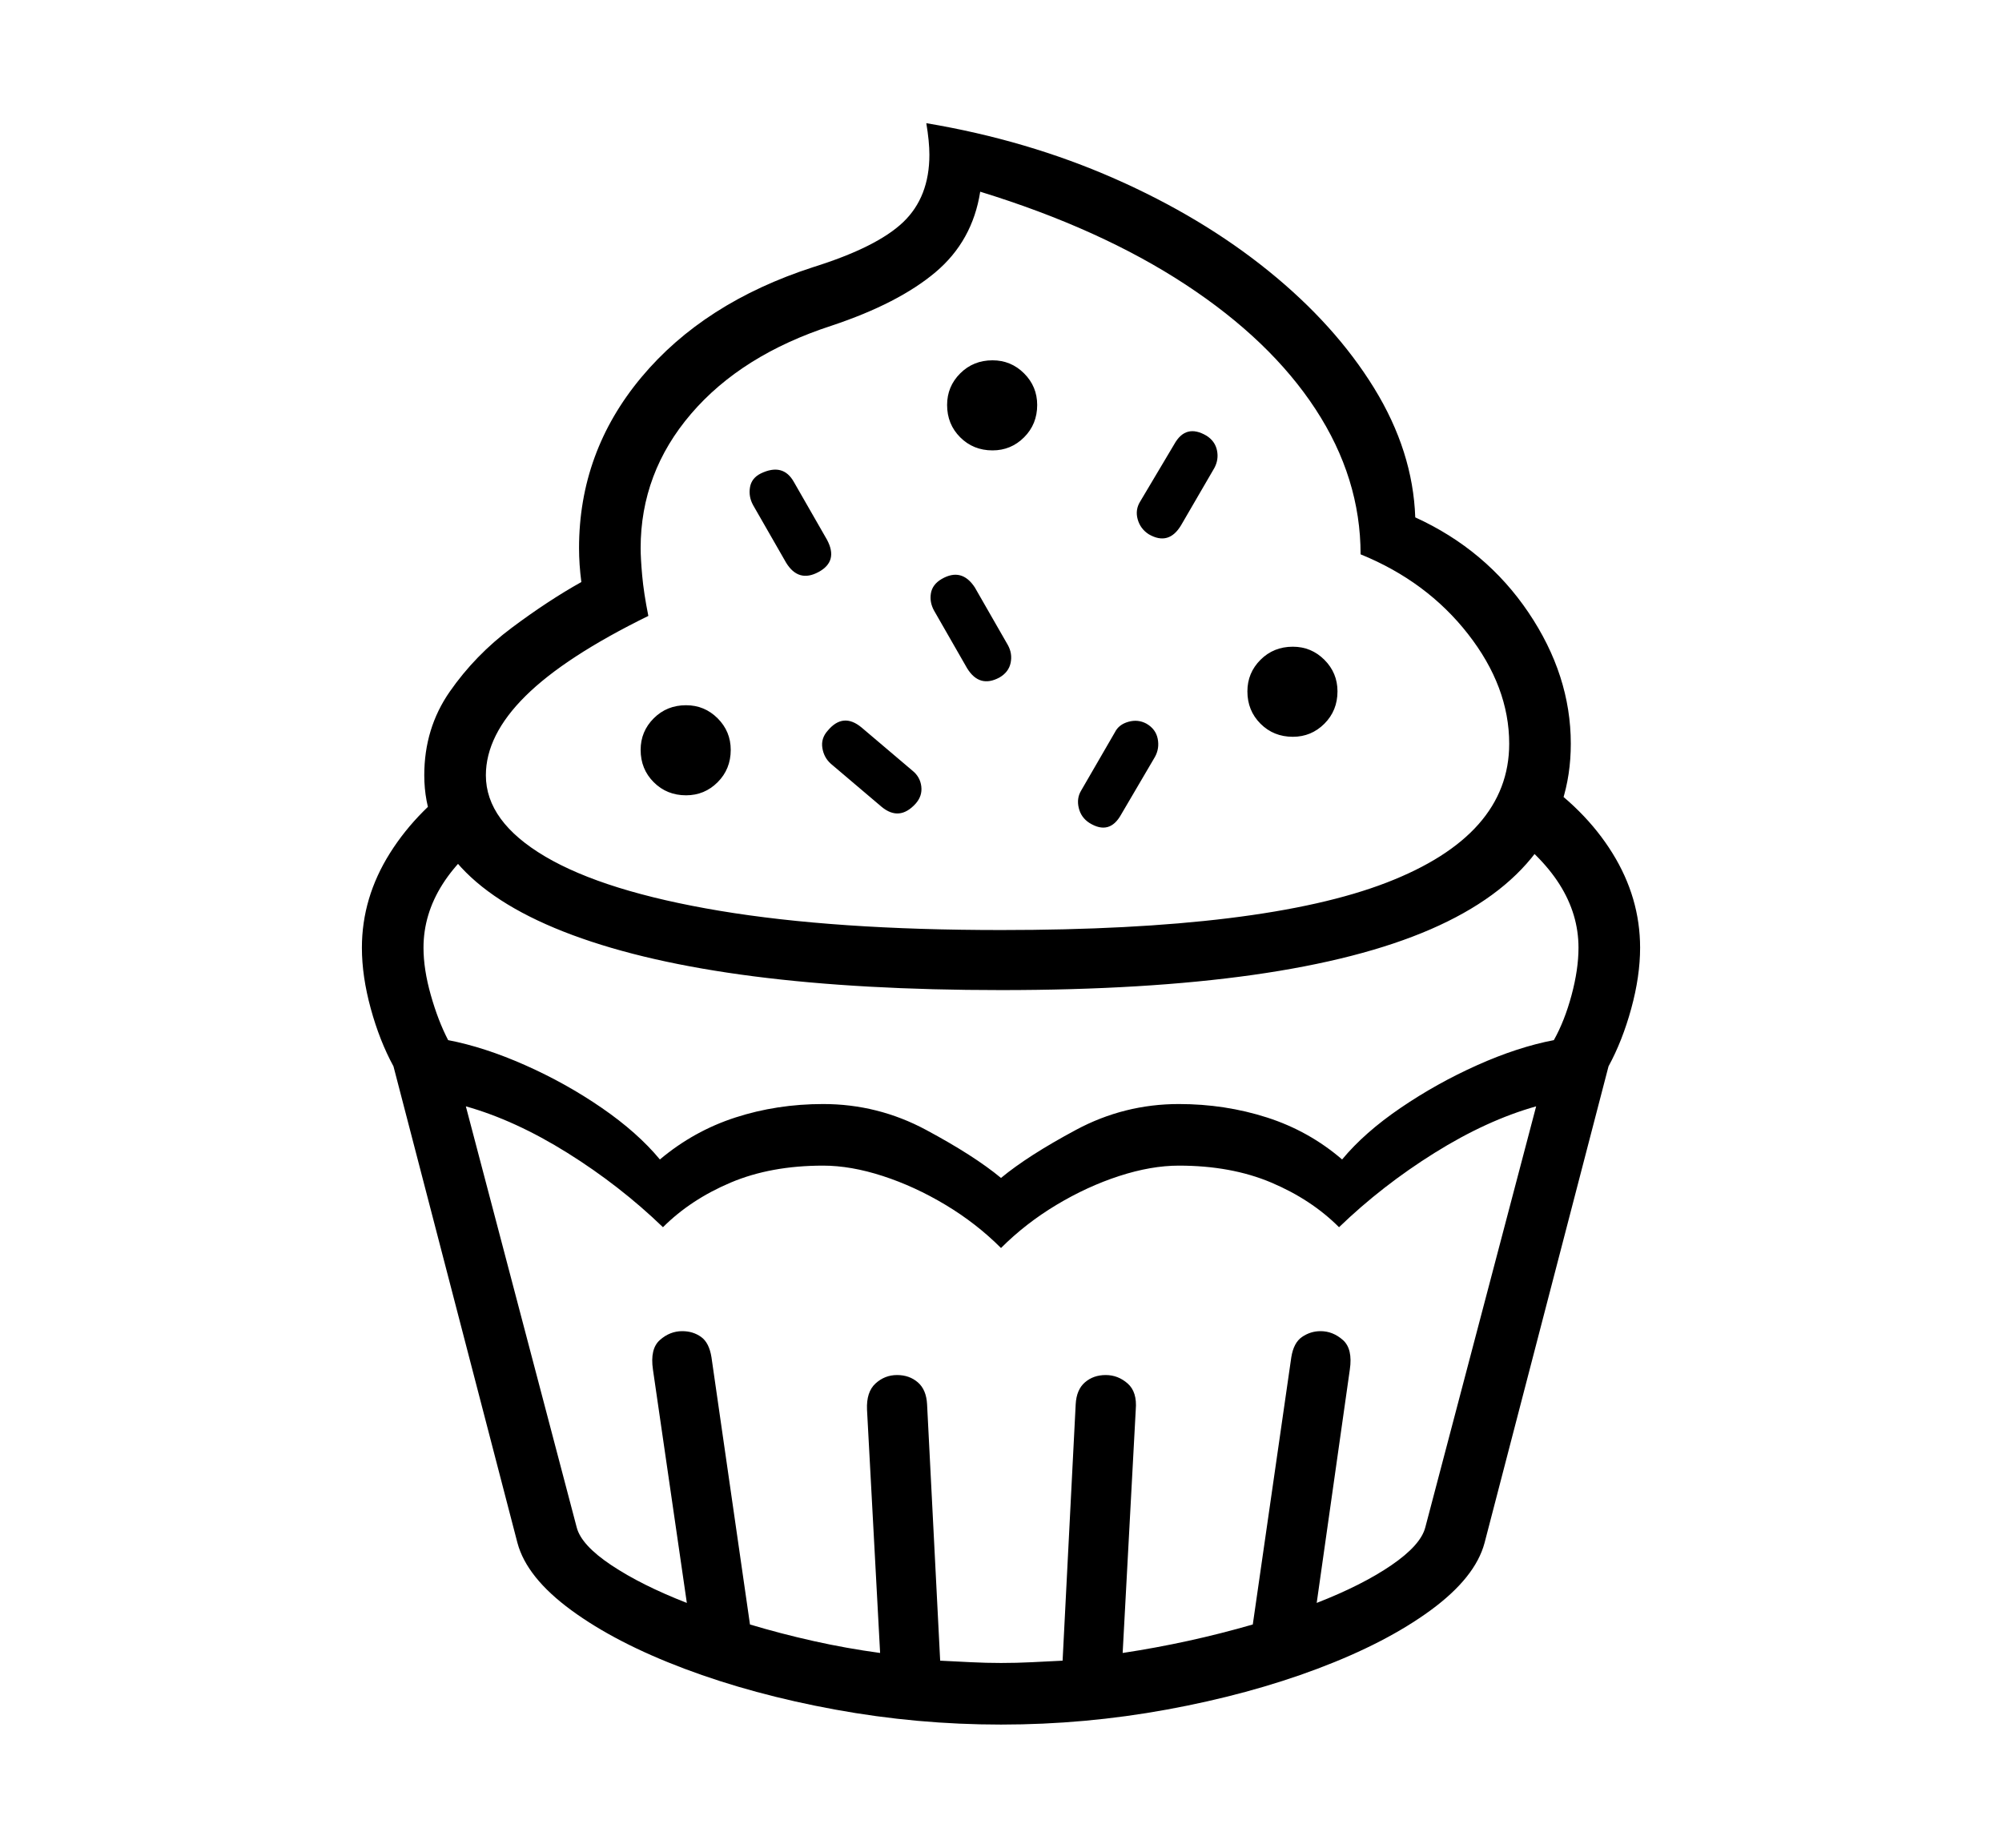 <svg xmlns="http://www.w3.org/2000/svg"
    viewBox="0 0 2600 2400">
  <!--
Copyright 2013 Google LLC
Noto is a trademark of Google Inc.
This Font Software is licensed under the SIL Open Font License, Version 1.1. This Font Software is distributed on an "AS IS" BASIS, WITHOUT WARRANTIES OR CONDITIONS OF ANY KIND, either express or implied. See the SIL Open Font License for the specific language, permissions and limitations governing your use of this Font Software.
http://scripts.sil.org/OFL
  -->
<path d="M1300 2240L1300 2240Q1191 2240 1084.5 2220.5 978 2201 889 2167.5 800 2134 742 2091.5 684 2049 672 2004L672 2004 511 1385Q493 1352 481.5 1310 470 1268 470 1231L470 1231Q470 1166 506.5 1108 543 1050 607 1007L607 1007 649 1075Q550 1144 550 1231L550 1231Q550 1259 559.5 1292.5 569 1326 582 1351L582 1351Q629 1360 682 1383.5 735 1407 781.5 1439 828 1471 857 1506L857 1506Q901 1469 955 1451.5 1009 1434 1069 1434L1069 1434Q1140 1434 1202.5 1467.5 1265 1501 1300 1530L1300 1530Q1335 1501 1397.5 1467.5 1460 1434 1531 1434L1531 1434Q1591 1434 1645.5 1451.5 1700 1469 1743 1506L1743 1506Q1772 1471 1819 1439 1866 1407 1918.5 1383.5 1971 1360 2018 1351L2018 1351Q2032 1326 2041 1292.5 2050 1259 2050 1231L2050 1231Q2050 1144 1951 1075L1951 1075 1993 1007Q2058 1050 2094 1108 2130 1166 2130 1231L2130 1231Q2130 1268 2118.5 1310 2107 1352 2089 1385L2089 1385 1928 2004Q1916 2049 1858 2091.5 1800 2134 1711 2167.5 1622 2201 1515.5 2220.5 1409 2240 1300 2240ZM1300 2160L1300 2160Q1320 2160 1340 2159 1360 2158 1380 2157L1380 2157 1397 1824Q1398 1805 1409 1795.5 1420 1786 1436 1786L1436 1786Q1452 1786 1464.5 1797 1477 1808 1475 1831L1475 1831 1458 2147Q1544 2134 1627 2110L1627 2110 1677 1763Q1680 1744 1691 1736.5 1702 1729 1715 1729L1715 1729Q1731 1729 1744 1740.5 1757 1752 1753 1779L1753 1779 1710 2082Q1769 2059 1807 2033 1845 2007 1851 1984L1851 1984 1995 1437Q1931 1455 1863 1497.5 1795 1540 1739 1594L1739 1594Q1703 1558 1651 1536 1599 1514 1531 1514L1531 1514Q1495 1514 1453.5 1527.5 1412 1541 1372 1565 1332 1589 1300 1621L1300 1621Q1268 1589 1228 1565 1188 1541 1146.5 1527.5 1105 1514 1069 1514L1069 1514Q1001 1514 949 1536 897 1558 861 1594L861 1594Q805 1540 737 1497.5 669 1455 605 1437L605 1437 749 1984Q755 2007 794 2033 833 2059 892 2082L892 2082 848 1779Q844 1752 857 1740.5 870 1729 886 1729L886 1729Q900 1729 910.5 1736.5 921 1744 924 1763L924 1763 974 2110Q1014 2122 1056.5 2131.5 1099 2141 1143 2147L1143 2147 1126 1831Q1125 1808 1137 1797 1149 1786 1165 1786L1165 1786Q1181 1786 1192 1795.5 1203 1805 1204 1824L1204 1824 1221 2157Q1241 2158 1261 2159 1281 2160 1300 2160ZM891 1033L891 1033Q866 1033 849 1016 832 999 832 974L832 974Q832 950 849 933 866 916 891 916L891 916Q915 916 932 933 949 950 949 974L949 974Q949 999 932 1016 915 1033 891 1033ZM1145 1048L1145 1048 1079 992Q1070 984 1068 971.5 1066 959 1075 949L1075 949Q1095 925 1119 945L1119 945 1185 1001Q1195 1009 1196.5 1021.5 1198 1034 1189 1044L1189 1044Q1168 1067 1145 1048ZM1063 743L1063 743Q1037 757 1021 731L1021 731 978 656Q972 645 974 633 976 621 988 615L988 615Q1017 601 1031 626L1031 626 1074 701Q1089 729 1063 743ZM1298 880L1298 880Q1272 894 1256 868L1256 868 1213 793Q1207 782 1209 770.5 1211 759 1223 752L1223 752Q1249 737 1266 763L1266 763 1309 838Q1315 849 1312.5 861 1310 873 1298 880ZM1415 1069L1415 1069Q1404 1062 1401 1049.5 1398 1037 1404 1027L1404 1027 1448 951Q1453 941 1465.5 937.5 1478 934 1489 940L1489 940Q1501 947 1503.5 959.5 1506 972 1500 983L1500 983 1456 1058Q1441 1085 1415 1069ZM1300 1208L1300 1208Q1641 1208 1800.5 1146.5 1960 1085 1960 966L1960 966Q1960 892 1906.5 823.5 1853 755 1767 720L1767 720Q1767 621 1708.5 531.5 1650 442 1539.5 369.5 1429 297 1273 249L1273 249Q1263 313 1215 353.5 1167 394 1080 423L1080 423Q963 461 897.5 537.5 832 614 832 712L832 712Q832 725 834 747.5 836 770 842 800L842 800Q734 853 682.5 904 631 955 631 1007L631 1007Q631 1067 708 1112.5 785 1158 934.5 1183 1084 1208 1300 1208ZM1300 1286L1300 1286Q936 1286 743.5 1214.5 551 1143 551 1007L551 1007Q551 946 584 898.5 617 851 664.5 815.5 712 780 755 756L755 756Q752 733 752 712L752 712Q752 587 833 490 914 393 1056 347L1056 347Q1139 321 1173 288.5 1207 256 1207 201L1207 201Q1207 184 1203 160L1203 160Q1334 182 1447.5 232 1561 282 1647.5 352 1734 422 1784.5 504 1835 586 1838 672L1838 672Q1930 714 1985 795.5 2040 877 2040 966L2040 966Q2040 1128 1858 1207 1676 1286 1300 1286ZM1289 585L1289 585Q1264 585 1247 568 1230 551 1230 526L1230 526Q1230 502 1247 485 1264 468 1289 468L1289 468Q1313 468 1330 485 1347 502 1347 526L1347 526Q1347 551 1330 568 1313 585 1289 585ZM1679 957L1679 957Q1654 957 1637 940 1620 923 1620 898L1620 898Q1620 874 1637 857 1654 840 1679 840L1679 840Q1703 840 1720 857 1737 874 1737 898L1737 898Q1737 923 1720 940 1703 957 1679 957ZM1492 694L1492 694Q1481 687 1477.5 674.5 1474 662 1481 651L1481 651 1525 577Q1540 550 1567 566L1567 566Q1578 573 1580.5 585 1583 597 1577 608L1577 608 1534 682Q1518 709 1492 694Z"/>
</svg>